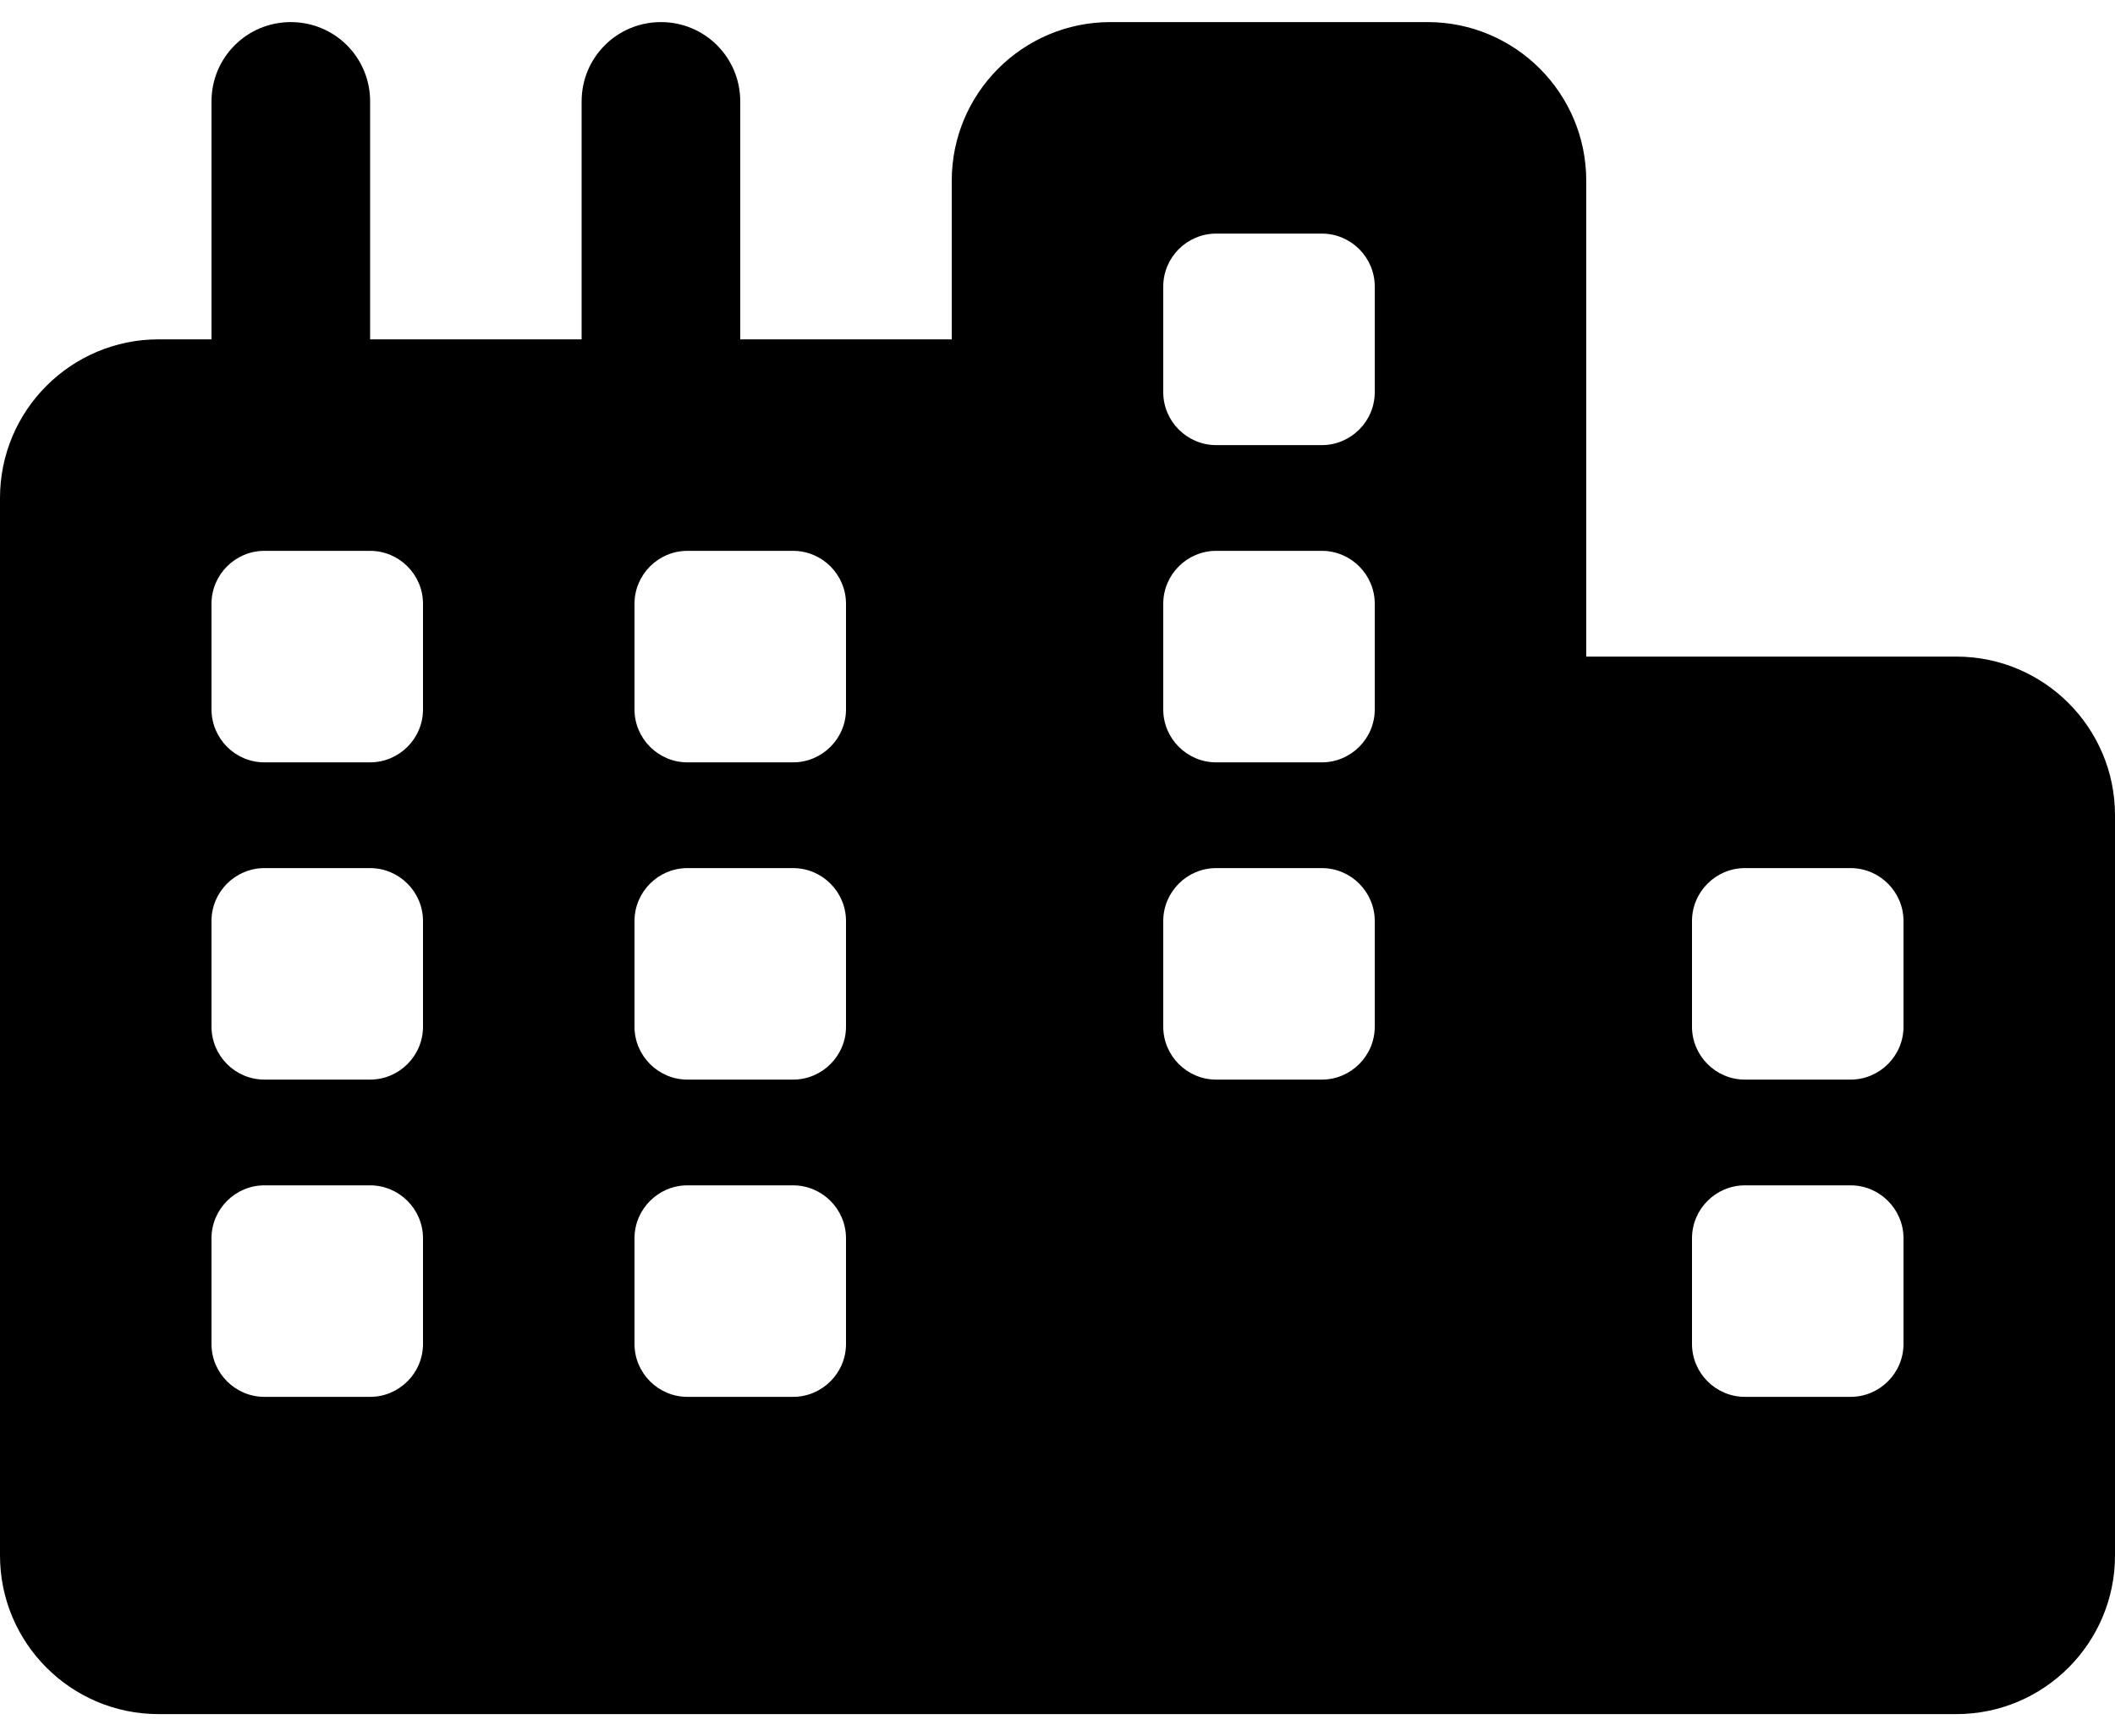<svg width="67" height="55" viewBox="0 0 67 55" fill="none" xmlns="http://www.w3.org/2000/svg">
<path d="M50.25 5.725C50.25 2.951 47.999 0.7 45.225 0.7H35.175C32.401 0.7 30.15 2.951 30.15 5.725V10.75H23.45V3.213C23.45 1.82 22.33 0.7 20.938 0.7C19.545 0.7 18.425 1.82 18.425 3.213V10.75H11.725V3.213C11.725 1.82 10.605 0.7 9.213 0.7C7.82 0.7 6.7 1.82 6.7 3.213V10.75H5.025C2.251 10.75 0 13.001 0 15.775V49.275C0 52.049 2.251 54.3 5.025 54.3H61.975C64.749 54.3 67 52.049 67 49.275V25.825C67 23.051 64.749 20.8 61.975 20.8H50.25V5.725ZM60.3 39.225V42.575C60.3 43.496 59.546 44.25 58.625 44.25H55.275C54.354 44.25 53.6 43.496 53.6 42.575V39.225C53.6 38.304 54.354 37.55 55.275 37.55H58.625C59.546 37.55 60.3 38.304 60.3 39.225ZM25.125 44.25H21.775C20.854 44.25 20.1 43.496 20.1 42.575V39.225C20.1 38.304 20.854 37.55 21.775 37.55H25.125C26.046 37.55 26.8 38.304 26.8 39.225V42.575C26.8 43.496 26.046 44.25 25.125 44.25ZM13.4 42.575C13.4 43.496 12.646 44.25 11.725 44.25H8.375C7.454 44.25 6.7 43.496 6.7 42.575V39.225C6.7 38.304 7.454 37.55 8.375 37.55H11.725C12.646 37.55 13.4 38.304 13.4 39.225V42.575ZM58.625 27.5C59.546 27.5 60.3 28.254 60.3 29.175V32.525C60.3 33.446 59.546 34.2 58.625 34.2H55.275C54.354 34.2 53.6 33.446 53.6 32.525V29.175C53.6 28.254 54.354 27.5 55.275 27.5H58.625ZM26.8 19.125V22.475C26.8 23.396 26.046 24.15 25.125 24.15H21.775C20.854 24.15 20.1 23.396 20.1 22.475V19.125C20.1 18.204 20.854 17.45 21.775 17.45H25.125C26.046 17.45 26.8 18.204 26.8 19.125ZM11.725 17.45C12.646 17.45 13.4 18.204 13.4 19.125V22.475C13.4 23.396 12.646 24.15 11.725 24.15H8.375C7.454 24.15 6.7 23.396 6.7 22.475V19.125C6.7 18.204 7.454 17.45 8.375 17.45H11.725ZM26.8 32.525C26.8 33.446 26.046 34.2 25.125 34.2H21.775C20.854 34.2 20.1 33.446 20.1 32.525V29.175C20.1 28.254 20.854 27.5 21.775 27.5H25.125C26.046 27.5 26.8 28.254 26.8 29.175V32.525ZM11.725 34.2H8.375C7.454 34.2 6.7 33.446 6.7 32.525V29.175C6.7 28.254 7.454 27.5 8.375 27.5H11.725C12.646 27.5 13.4 28.254 13.4 29.175V32.525C13.4 33.446 12.646 34.2 11.725 34.2ZM43.55 29.175V32.525C43.55 33.446 42.796 34.2 41.875 34.2H38.525C37.604 34.2 36.85 33.446 36.85 32.525V29.175C36.85 28.254 37.604 27.5 38.525 27.5H41.875C42.796 27.5 43.55 28.254 43.55 29.175ZM41.875 7.4C42.796 7.4 43.55 8.154 43.55 9.075V12.425C43.55 13.346 42.796 14.1 41.875 14.1H38.525C37.604 14.1 36.85 13.346 36.85 12.425V9.075C36.85 8.154 37.604 7.4 38.525 7.4H41.875ZM43.55 19.125V22.475C43.55 23.396 42.796 24.15 41.875 24.15H38.525C37.604 24.15 36.85 23.396 36.85 22.475V19.125C36.85 18.204 37.604 17.45 38.525 17.45H41.875C42.796 17.45 43.55 18.204 43.55 19.125Z" fill="black"/>
</svg>
